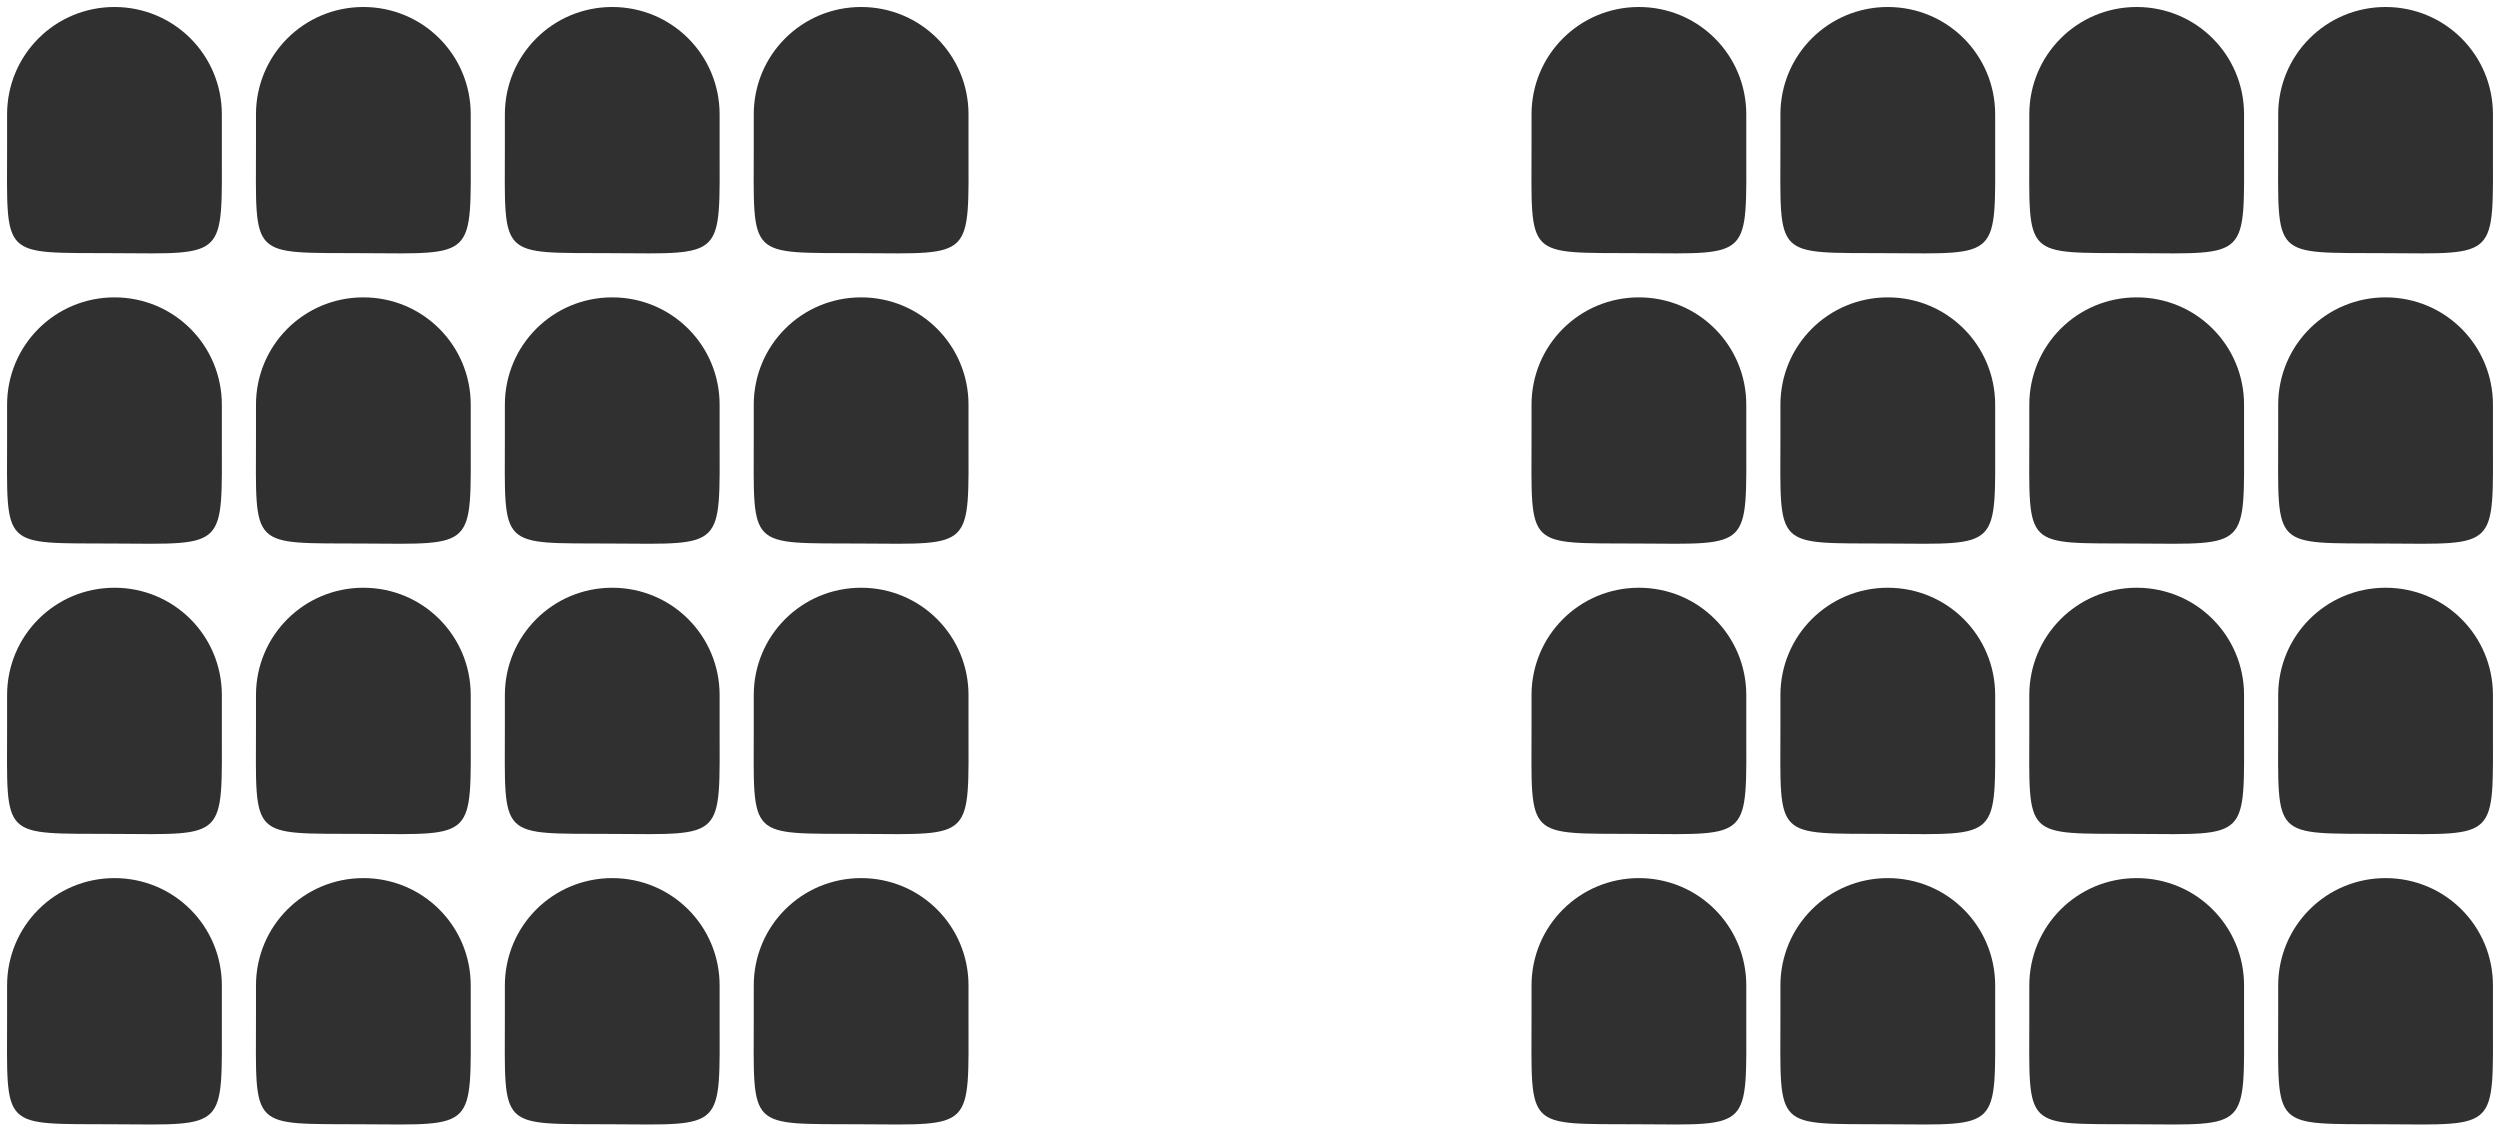 <?xml version="1.0" encoding="UTF-8" standalone="no"?>
<!-- Created with Inkscape (http://www.inkscape.org/) -->

<svg
   width="136.072mm"
   height="61.587mm"
   viewBox="0 0 482.145 218.221"
   id="svg6366"
   version="1.1"
   inkscape:version="1.3 (0e150ed6c4, 2023-07-21)"
   sodipodi:docname="Seats1.svg"
   xmlns:inkscape="http://www.inkscape.org/namespaces/inkscape"
   xmlns:sodipodi="http://sodipodi.sourceforge.net/DTD/sodipodi-0.dtd"
   xmlns="http://www.w3.org/2000/svg"
   xmlns:svg="http://www.w3.org/2000/svg"
   xmlns:rdf="http://www.w3.org/1999/02/22-rdf-syntax-ns#"
   xmlns:cc="http://creativecommons.org/ns#"
   xmlns:dc="http://purl.org/dc/elements/1.1/">
  <defs
     id="defs6368" />
  <sodipodi:namedview
     id="base"
     pagecolor="#ffffff"
     bordercolor="#666666"
     borderopacity="1.0"
     inkscape:pageopacity="0.0"
     inkscape:pageshadow="2"
     inkscape:zoom="0.7"
     inkscape:cx="350"
     inkscape:cy="61.428571"
     inkscape:document-units="px"
     inkscape:current-layer="layer1"
     showgrid="false"
     fit-margin-top="0"
     fit-margin-left="0"
     fit-margin-right="0"
     fit-margin-bottom="0"
     inkscape:window-width="1280"
     inkscape:window-height="961"
     inkscape:window-x="-8"
     inkscape:window-y="-8"
     inkscape:window-maximized="1"
     inkscape:showpageshadow="0"
     inkscape:pagecheckerboard="0"
     inkscape:deskcolor="#d1d1d1" />
  <g
     inkscape:label="Calque 1"
     inkscape:groupmode="layer"
     id="layer1"
     transform="translate(-93.586,-808.576)">
    <path
       sodipodi:nodetypes="sssssss"
       inkscape:connector-curvature="0"
       id="rect6914"
       d="m 115.662,809.926 c 11.472,0 20.708,9.236 20.708,20.708 v 6.061 c 0,21.826 1.118,20.834 -20.708,20.708 -22.079,-0.128 -20.708,1.244 -20.708,-20.708 v -6.061 c 0,-11.472 9.236,-20.708 20.708,-20.708 z"
       style="fill:#303030;fill-opacity:1;fill-rule:nonzero;stroke:none;stroke-width:2.7;stroke-linecap:butt;stroke-linejoin:round;stroke-miterlimit:4;stroke-dasharray:none;stroke-dashoffset:0;stroke-opacity:1" />
    <path
       style="fill:#303030;fill-opacity:1;fill-rule:nonzero;stroke:none;stroke-width:2.7;stroke-linecap:butt;stroke-linejoin:round;stroke-miterlimit:4;stroke-dasharray:none;stroke-dashoffset:0;stroke-opacity:1"
       d="m 163.662,809.926 c 11.472,0 20.708,9.236 20.708,20.708 v 6.061 c 0,21.826 1.118,20.834 -20.708,20.708 -22.079,-0.128 -20.708,1.244 -20.708,-20.708 v -6.061 c 0,-11.472 9.236,-20.708 20.708,-20.708 z"
       id="path6917"
       inkscape:connector-curvature="0"
       sodipodi:nodetypes="sssssss" />
    <path
       sodipodi:nodetypes="sssssss"
       inkscape:connector-curvature="0"
       id="path6919"
       d="m 211.662,809.926 c 11.472,0 20.708,9.236 20.708,20.708 v 6.061 c 0,21.826 1.118,20.834 -20.708,20.708 -22.079,-0.128 -20.708,1.244 -20.708,-20.708 v -6.061 c 0,-11.472 9.236,-20.708 20.708,-20.708 z"
       style="fill:#303030;fill-opacity:1;fill-rule:nonzero;stroke:none;stroke-width:2.7;stroke-linecap:butt;stroke-linejoin:round;stroke-miterlimit:4;stroke-dasharray:none;stroke-dashoffset:0;stroke-opacity:1" />
    <path
       style="fill:#303030;fill-opacity:1;fill-rule:nonzero;stroke:none;stroke-width:2.7;stroke-linecap:butt;stroke-linejoin:round;stroke-miterlimit:4;stroke-dasharray:none;stroke-dashoffset:0;stroke-opacity:1"
       d="m 259.662,809.926 c 11.472,0 20.708,9.236 20.708,20.708 v 6.061 c 0,21.826 1.118,20.834 -20.708,20.708 -22.079,-0.128 -20.708,1.244 -20.708,-20.708 v -6.061 c 0,-11.472 9.236,-20.708 20.708,-20.708 z"
       id="path6921"
       inkscape:connector-curvature="0"
       sodipodi:nodetypes="sssssss" />
    <path
       style="fill:#303030;fill-opacity:1;fill-rule:nonzero;stroke:none;stroke-width:2.7;stroke-linecap:butt;stroke-linejoin:round;stroke-miterlimit:4;stroke-dasharray:none;stroke-dashoffset:0;stroke-opacity:1"
       d="m 115.662,865.926 c 11.472,0 20.708,9.236 20.708,20.708 v 6.061 c 0,21.826 1.118,20.834 -20.708,20.708 -22.079,-0.128 -20.708,1.244 -20.708,-20.708 v -6.061 c 0,-11.472 9.236,-20.708 20.708,-20.708 z"
       id="path6923"
       inkscape:connector-curvature="0"
       sodipodi:nodetypes="sssssss" />
    <path
       sodipodi:nodetypes="sssssss"
       inkscape:connector-curvature="0"
       id="path6925"
       d="m 163.662,865.926 c 11.472,0 20.708,9.236 20.708,20.708 v 6.061 c 0,21.826 1.118,20.834 -20.708,20.708 -22.079,-0.128 -20.708,1.244 -20.708,-20.708 v -6.061 c 0,-11.472 9.236,-20.708 20.708,-20.708 z"
       style="fill:#303030;fill-opacity:1;fill-rule:nonzero;stroke:none;stroke-width:2.7;stroke-linecap:butt;stroke-linejoin:round;stroke-miterlimit:4;stroke-dasharray:none;stroke-dashoffset:0;stroke-opacity:1" />
    <path
       style="fill:#303030;fill-opacity:1;fill-rule:nonzero;stroke:none;stroke-width:2.7;stroke-linecap:butt;stroke-linejoin:round;stroke-miterlimit:4;stroke-dasharray:none;stroke-dashoffset:0;stroke-opacity:1"
       d="m 211.662,865.926 c 11.472,0 20.708,9.236 20.708,20.708 v 6.061 c 0,21.826 1.118,20.834 -20.708,20.708 -22.079,-0.128 -20.708,1.244 -20.708,-20.708 v -6.061 c 0,-11.472 9.236,-20.708 20.708,-20.708 z"
       id="path6927"
       inkscape:connector-curvature="0"
       sodipodi:nodetypes="sssssss" />
    <path
       sodipodi:nodetypes="sssssss"
       inkscape:connector-curvature="0"
       id="path6929"
       d="m 259.662,865.926 c 11.472,0 20.708,9.236 20.708,20.708 v 6.061 c 0,21.826 1.118,20.834 -20.708,20.708 -22.079,-0.128 -20.708,1.244 -20.708,-20.708 v -6.061 c 0,-11.472 9.236,-20.708 20.708,-20.708 z"
       style="fill:#303030;fill-opacity:1;fill-rule:nonzero;stroke:none;stroke-width:2.7;stroke-linecap:butt;stroke-linejoin:round;stroke-miterlimit:4;stroke-dasharray:none;stroke-dashoffset:0;stroke-opacity:1" />
    <path
       sodipodi:nodetypes="sssssss"
       inkscape:connector-curvature="0"
       id="path6931"
       d="m 115.662,921.926 c 11.472,0 20.708,9.236 20.708,20.708 v 6.061 c 0,21.826 1.118,20.834 -20.708,20.708 -22.079,-0.128 -20.708,1.244 -20.708,-20.708 v -6.061 c 0,-11.472 9.236,-20.708 20.708,-20.708 z"
       style="fill:#303030;fill-opacity:1;fill-rule:nonzero;stroke:none;stroke-width:2.7;stroke-linecap:butt;stroke-linejoin:round;stroke-miterlimit:4;stroke-dasharray:none;stroke-dashoffset:0;stroke-opacity:1" />
    <path
       style="fill:#303030;fill-opacity:1;fill-rule:nonzero;stroke:none;stroke-width:2.7;stroke-linecap:butt;stroke-linejoin:round;stroke-miterlimit:4;stroke-dasharray:none;stroke-dashoffset:0;stroke-opacity:1"
       d="m 163.662,921.926 c 11.472,0 20.708,9.236 20.708,20.708 v 6.061 c 0,21.826 1.118,20.834 -20.708,20.708 -22.079,-0.128 -20.708,1.244 -20.708,-20.708 v -6.061 c 0,-11.472 9.236,-20.708 20.708,-20.708 z"
       id="path6933"
       inkscape:connector-curvature="0"
       sodipodi:nodetypes="sssssss" />
    <path
       sodipodi:nodetypes="sssssss"
       inkscape:connector-curvature="0"
       id="path6935"
       d="m 211.662,921.926 c 11.472,0 20.708,9.236 20.708,20.708 v 6.061 c 0,21.826 1.118,20.834 -20.708,20.708 -22.079,-0.128 -20.708,1.244 -20.708,-20.708 v -6.061 c 0,-11.472 9.236,-20.708 20.708,-20.708 z"
       style="fill:#303030;fill-opacity:1;fill-rule:nonzero;stroke:none;stroke-width:2.7;stroke-linecap:butt;stroke-linejoin:round;stroke-miterlimit:4;stroke-dasharray:none;stroke-dashoffset:0;stroke-opacity:1" />
    <path
       style="fill:#303030;fill-opacity:1;fill-rule:nonzero;stroke:none;stroke-width:2.7;stroke-linecap:butt;stroke-linejoin:round;stroke-miterlimit:4;stroke-dasharray:none;stroke-dashoffset:0;stroke-opacity:1"
       d="m 259.662,921.926 c 11.472,0 20.708,9.236 20.708,20.708 v 6.061 c 0,21.826 1.118,20.834 -20.708,20.708 -22.079,-0.128 -20.708,1.244 -20.708,-20.708 v -6.061 c 0,-11.472 9.236,-20.708 20.708,-20.708 z"
       id="path6937"
       inkscape:connector-curvature="0"
       sodipodi:nodetypes="sssssss" />
    <path
       style="fill:#303030;fill-opacity:1;fill-rule:nonzero;stroke:none;stroke-width:2.7;stroke-linecap:butt;stroke-linejoin:round;stroke-miterlimit:4;stroke-dasharray:none;stroke-dashoffset:0;stroke-opacity:1"
       d="m 115.662,977.926 c 11.472,0 20.708,9.236 20.708,20.708 v 6.061 c 0,21.826 1.118,20.834 -20.708,20.708 -22.079,-0.128 -20.708,1.244 -20.708,-20.708 v -6.061 c 0,-11.472 9.236,-20.708 20.708,-20.708 z"
       id="path6939"
       inkscape:connector-curvature="0"
       sodipodi:nodetypes="sssssss" />
    <path
       sodipodi:nodetypes="sssssss"
       inkscape:connector-curvature="0"
       id="path6941"
       d="m 163.662,977.926 c 11.472,0 20.708,9.236 20.708,20.708 v 6.061 c 0,21.826 1.118,20.834 -20.708,20.708 -22.079,-0.128 -20.708,1.244 -20.708,-20.708 v -6.061 c 0,-11.472 9.236,-20.708 20.708,-20.708 z"
       style="fill:#303030;fill-opacity:1;fill-rule:nonzero;stroke:none;stroke-width:2.7;stroke-linecap:butt;stroke-linejoin:round;stroke-miterlimit:4;stroke-dasharray:none;stroke-dashoffset:0;stroke-opacity:1" />
    <path
       style="fill:#303030;fill-opacity:1;fill-rule:nonzero;stroke:none;stroke-width:2.7;stroke-linecap:butt;stroke-linejoin:round;stroke-miterlimit:4;stroke-dasharray:none;stroke-dashoffset:0;stroke-opacity:1"
       d="m 211.662,977.926 c 11.472,0 20.708,9.236 20.708,20.708 v 6.061 c 0,21.826 1.118,20.834 -20.708,20.708 -22.079,-0.128 -20.708,1.244 -20.708,-20.708 v -6.061 c 0,-11.472 9.236,-20.708 20.708,-20.708 z"
       id="path6943"
       inkscape:connector-curvature="0"
       sodipodi:nodetypes="sssssss" />
    <path
       sodipodi:nodetypes="sssssss"
       inkscape:connector-curvature="0"
       id="path6945"
       d="m 259.662,977.926 c 11.472,0 20.708,9.236 20.708,20.708 v 6.061 c 0,21.826 1.118,20.834 -20.708,20.708 -22.079,-0.128 -20.708,1.244 -20.708,-20.708 v -6.061 c 0,-11.472 9.236,-20.708 20.708,-20.708 z"
       style="fill:#303030;fill-opacity:1;fill-rule:nonzero;stroke:none;stroke-width:2.7;stroke-linecap:butt;stroke-linejoin:round;stroke-miterlimit:4;stroke-dasharray:none;stroke-dashoffset:0;stroke-opacity:1" />
    <path
       style="fill:#303030;fill-opacity:1;fill-rule:nonzero;stroke:none;stroke-width:2.7;stroke-linecap:butt;stroke-linejoin:round;stroke-miterlimit:4;stroke-dasharray:none;stroke-dashoffset:0;stroke-opacity:1"
       d="m 409.662,809.926 c 11.472,0 20.708,9.236 20.708,20.708 v 6.061 c 0,21.826 1.118,20.834 -20.708,20.708 -22.079,-0.128 -20.708,1.244 -20.708,-20.708 v -6.061 c 0,-11.472 9.236,-20.708 20.708,-20.708 z"
       id="path6999"
       inkscape:connector-curvature="0"
       sodipodi:nodetypes="sssssss" />
    <path
       sodipodi:nodetypes="sssssss"
       inkscape:connector-curvature="0"
       id="path7001"
       d="m 457.662,809.926 c 11.472,0 20.708,9.236 20.708,20.708 v 6.061 c 0,21.826 1.118,20.834 -20.708,20.708 -22.079,-0.128 -20.708,1.244 -20.708,-20.708 v -6.061 c 0,-11.472 9.236,-20.708 20.708,-20.708 z"
       style="fill:#303030;fill-opacity:1;fill-rule:nonzero;stroke:none;stroke-width:2.7;stroke-linecap:butt;stroke-linejoin:round;stroke-miterlimit:4;stroke-dasharray:none;stroke-dashoffset:0;stroke-opacity:1" />
    <path
       style="fill:#303030;fill-opacity:1;fill-rule:nonzero;stroke:none;stroke-width:2.7;stroke-linecap:butt;stroke-linejoin:round;stroke-miterlimit:4;stroke-dasharray:none;stroke-dashoffset:0;stroke-opacity:1"
       d="m 505.662,809.926 c 11.472,0 20.708,9.236 20.708,20.708 v 6.061 c 0,21.826 1.118,20.834 -20.708,20.708 -22.079,-0.128 -20.708,1.244 -20.708,-20.708 v -6.061 c 0,-11.472 9.236,-20.708 20.708,-20.708 z"
       id="path7003"
       inkscape:connector-curvature="0"
       sodipodi:nodetypes="sssssss" />
    <path
       sodipodi:nodetypes="sssssss"
       inkscape:connector-curvature="0"
       id="path7005"
       d="m 553.662,809.926 c 11.472,0 20.708,9.236 20.708,20.708 v 6.061 c 0,21.826 1.118,20.834 -20.708,20.708 -22.079,-0.128 -20.708,1.244 -20.708,-20.708 v -6.061 c 0,-11.472 9.236,-20.708 20.708,-20.708 z"
       style="fill:#303030;fill-opacity:1;fill-rule:nonzero;stroke:none;stroke-width:2.7;stroke-linecap:butt;stroke-linejoin:round;stroke-miterlimit:4;stroke-dasharray:none;stroke-dashoffset:0;stroke-opacity:1" />
    <path
       sodipodi:nodetypes="sssssss"
       inkscape:connector-curvature="0"
       id="path7007"
       d="m 409.662,865.926 c 11.472,0 20.708,9.236 20.708,20.708 v 6.061 c 0,21.826 1.118,20.834 -20.708,20.708 -22.079,-0.128 -20.708,1.244 -20.708,-20.708 v -6.061 c 0,-11.472 9.236,-20.708 20.708,-20.708 z"
       style="fill:#303030;fill-opacity:1;fill-rule:nonzero;stroke:none;stroke-width:2.7;stroke-linecap:butt;stroke-linejoin:round;stroke-miterlimit:4;stroke-dasharray:none;stroke-dashoffset:0;stroke-opacity:1" />
    <path
       style="fill:#303030;fill-opacity:1;fill-rule:nonzero;stroke:none;stroke-width:2.7;stroke-linecap:butt;stroke-linejoin:round;stroke-miterlimit:4;stroke-dasharray:none;stroke-dashoffset:0;stroke-opacity:1"
       d="m 457.662,865.926 c 11.472,0 20.708,9.236 20.708,20.708 v 6.061 c 0,21.826 1.118,20.834 -20.708,20.708 -22.079,-0.128 -20.708,1.244 -20.708,-20.708 v -6.061 c 0,-11.472 9.236,-20.708 20.708,-20.708 z"
       id="path7009"
       inkscape:connector-curvature="0"
       sodipodi:nodetypes="sssssss" />
    <path
       sodipodi:nodetypes="sssssss"
       inkscape:connector-curvature="0"
       id="path7011"
       d="m 505.662,865.926 c 11.472,0 20.708,9.236 20.708,20.708 v 6.061 c 0,21.826 1.118,20.834 -20.708,20.708 -22.079,-0.128 -20.708,1.244 -20.708,-20.708 v -6.061 c 0,-11.472 9.236,-20.708 20.708,-20.708 z"
       style="fill:#303030;fill-opacity:1;fill-rule:nonzero;stroke:none;stroke-width:2.7;stroke-linecap:butt;stroke-linejoin:round;stroke-miterlimit:4;stroke-dasharray:none;stroke-dashoffset:0;stroke-opacity:1" />
    <path
       style="fill:#303030;fill-opacity:1;fill-rule:nonzero;stroke:none;stroke-width:2.7;stroke-linecap:butt;stroke-linejoin:round;stroke-miterlimit:4;stroke-dasharray:none;stroke-dashoffset:0;stroke-opacity:1"
       d="m 553.662,865.926 c 11.472,0 20.708,9.236 20.708,20.708 v 6.061 c 0,21.826 1.118,20.834 -20.708,20.708 -22.079,-0.128 -20.708,1.244 -20.708,-20.708 v -6.061 c 0,-11.472 9.236,-20.708 20.708,-20.708 z"
       id="path7013"
       inkscape:connector-curvature="0"
       sodipodi:nodetypes="sssssss" />
    <path
       style="fill:#303030;fill-opacity:1;fill-rule:nonzero;stroke:none;stroke-width:2.7;stroke-linecap:butt;stroke-linejoin:round;stroke-miterlimit:4;stroke-dasharray:none;stroke-dashoffset:0;stroke-opacity:1"
       d="m 409.662,921.926 c 11.472,0 20.708,9.236 20.708,20.708 v 6.061 c 0,21.826 1.118,20.834 -20.708,20.708 -22.079,-0.128 -20.708,1.244 -20.708,-20.708 v -6.061 c 0,-11.472 9.236,-20.708 20.708,-20.708 z"
       id="path7015"
       inkscape:connector-curvature="0"
       sodipodi:nodetypes="sssssss" />
    <path
       sodipodi:nodetypes="sssssss"
       inkscape:connector-curvature="0"
       id="path7017"
       d="m 457.662,921.926 c 11.472,0 20.708,9.236 20.708,20.708 v 6.061 c 0,21.826 1.118,20.834 -20.708,20.708 -22.079,-0.128 -20.708,1.244 -20.708,-20.708 v -6.061 c 0,-11.472 9.236,-20.708 20.708,-20.708 z"
       style="fill:#303030;fill-opacity:1;fill-rule:nonzero;stroke:none;stroke-width:2.7;stroke-linecap:butt;stroke-linejoin:round;stroke-miterlimit:4;stroke-dasharray:none;stroke-dashoffset:0;stroke-opacity:1" />
    <path
       style="fill:#303030;fill-opacity:1;fill-rule:nonzero;stroke:none;stroke-width:2.7;stroke-linecap:butt;stroke-linejoin:round;stroke-miterlimit:4;stroke-dasharray:none;stroke-dashoffset:0;stroke-opacity:1"
       d="m 505.662,921.926 c 11.472,0 20.708,9.236 20.708,20.708 v 6.061 c 0,21.826 1.118,20.834 -20.708,20.708 -22.079,-0.128 -20.708,1.244 -20.708,-20.708 v -6.061 c 0,-11.472 9.236,-20.708 20.708,-20.708 z"
       id="path7019"
       inkscape:connector-curvature="0"
       sodipodi:nodetypes="sssssss" />
    <path
       sodipodi:nodetypes="sssssss"
       inkscape:connector-curvature="0"
       id="path7021"
       d="m 553.662,921.926 c 11.472,0 20.708,9.236 20.708,20.708 v 6.061 c 0,21.826 1.118,20.834 -20.708,20.708 -22.079,-0.128 -20.708,1.244 -20.708,-20.708 v -6.061 c 0,-11.472 9.236,-20.708 20.708,-20.708 z"
       style="fill:#303030;fill-opacity:1;fill-rule:nonzero;stroke:none;stroke-width:2.7;stroke-linecap:butt;stroke-linejoin:round;stroke-miterlimit:4;stroke-dasharray:none;stroke-dashoffset:0;stroke-opacity:1" />
    <path
       sodipodi:nodetypes="sssssss"
       inkscape:connector-curvature="0"
       id="path7023"
       d="m 409.662,977.926 c 11.472,0 20.708,9.236 20.708,20.708 v 6.061 c 0,21.826 1.118,20.834 -20.708,20.708 -22.079,-0.128 -20.708,1.244 -20.708,-20.708 v -6.061 c 0,-11.472 9.236,-20.708 20.708,-20.708 z"
       style="fill:#303030;fill-opacity:1;fill-rule:nonzero;stroke:none;stroke-width:2.7;stroke-linecap:butt;stroke-linejoin:round;stroke-miterlimit:4;stroke-dasharray:none;stroke-dashoffset:0;stroke-opacity:1" />
    <path
       style="fill:#303030;fill-opacity:1;fill-rule:nonzero;stroke:none;stroke-width:2.7;stroke-linecap:butt;stroke-linejoin:round;stroke-miterlimit:4;stroke-dasharray:none;stroke-dashoffset:0;stroke-opacity:1"
       d="m 457.662,977.926 c 11.472,0 20.708,9.236 20.708,20.708 v 6.061 c 0,21.826 1.118,20.834 -20.708,20.708 -22.079,-0.128 -20.708,1.244 -20.708,-20.708 v -6.061 c 0,-11.472 9.236,-20.708 20.708,-20.708 z"
       id="path7025"
       inkscape:connector-curvature="0"
       sodipodi:nodetypes="sssssss" />
    <path
       sodipodi:nodetypes="sssssss"
       inkscape:connector-curvature="0"
       id="path7027"
       d="m 505.662,977.926 c 11.472,0 20.708,9.236 20.708,20.708 v 6.061 c 0,21.826 1.118,20.834 -20.708,20.708 -22.079,-0.128 -20.708,1.244 -20.708,-20.708 v -6.061 c 0,-11.472 9.236,-20.708 20.708,-20.708 z"
       style="fill:#303030;fill-opacity:1;fill-rule:nonzero;stroke:none;stroke-width:2.7;stroke-linecap:butt;stroke-linejoin:round;stroke-miterlimit:4;stroke-dasharray:none;stroke-dashoffset:0;stroke-opacity:1" />
    <path
       style="fill:#303030;fill-opacity:1;fill-rule:nonzero;stroke:none;stroke-width:2.7;stroke-linecap:butt;stroke-linejoin:round;stroke-miterlimit:4;stroke-dasharray:none;stroke-dashoffset:0;stroke-opacity:1"
       d="m 553.662,977.926 c 11.472,0 20.708,9.236 20.708,20.708 v 6.061 c 0,21.826 1.118,20.834 -20.708,20.708 -22.079,-0.128 -20.708,1.244 -20.708,-20.708 v -6.061 c 0,-11.472 9.236,-20.708 20.708,-20.708 z"
       id="path7029"
       inkscape:connector-curvature="0"
       sodipodi:nodetypes="sssssss" />
  </g>
</svg>
